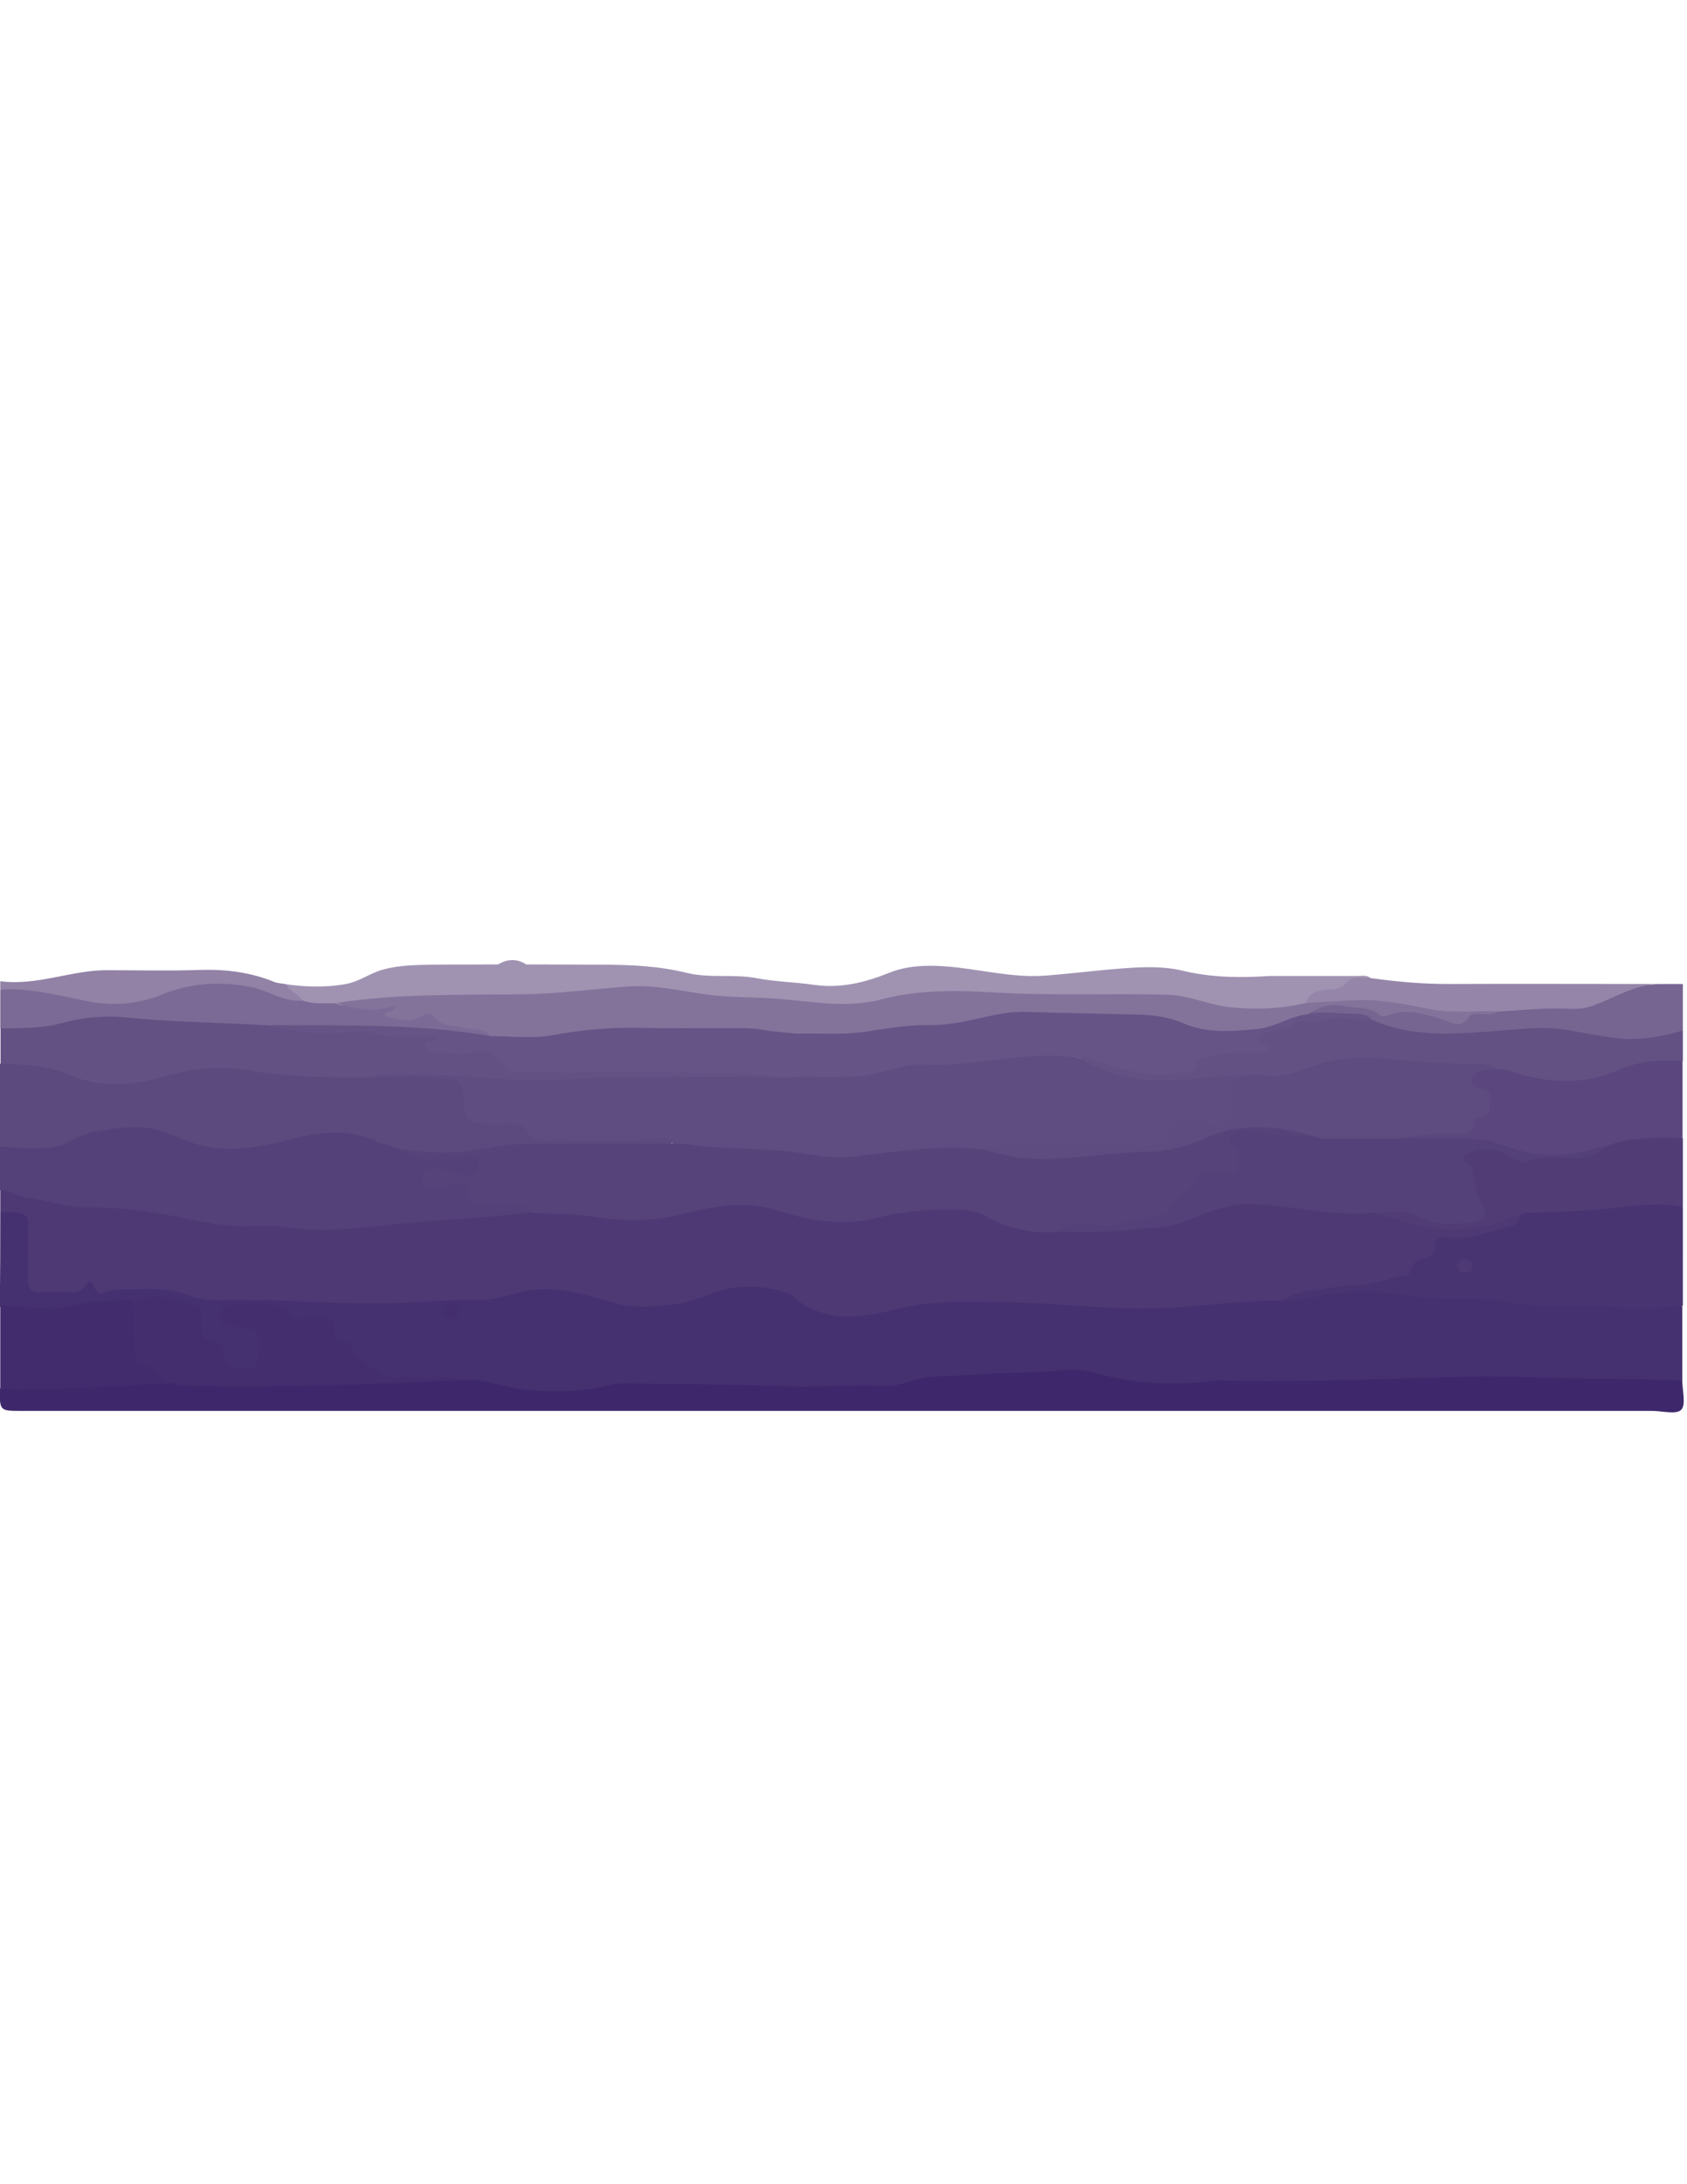 <?xml version="1.0" encoding="utf-8"?>
<!-- Generator: Adobe Illustrator 24.0.3, SVG Export Plug-In . SVG Version: 6.00 Build 0)  -->
<svg version="1.1" id="Layer_1" xmlns="http://www.w3.org/2000/svg" xmlns:xlink="http://www.w3.org/1999/xlink" x="0px" y="0px"
	 viewBox="0 0 612 792" style="enable-background:new 0 0 612 792;" xml:space="preserve">
<style type="text/css">
	.st0{fill:#4E3975;}
	.st1{fill:#463170;}
	.st2{fill:#3E286B;}
	.st3{fill:#554179;}
	.st4{fill:#5C497E;}
	.st5{fill:#645184;}
	.st6{fill:#493472;}
	.st7{fill:#5B477D;}
	.st8{fill:#513C76;}
	.st9{fill:#422C6D;}
	.st10{fill:#7B6A95;}
	.st11{fill:#766591;}
	.st12{fill:#9182A6;}
	.st13{fill:#A093B2;}
	.st14{fill:#9586A9;}
	.st15{fill:#56437A;}
	.st16{fill:#442E6E;}
	.st17{fill:#5F4C81;}
	.st18{fill:#675486;}
	.st19{fill:#5E4B7F;}
	.st20{fill:#83739B;}
</style>
<g id="OUvOJy.tif">
	<g>
		<path class="st0" d="M0.1,439.6c0-2.7,0-5.3,0-8c1.8-1.7,3.9-1.6,6.1-0.9c9.9,3.6,20.2,4.8,30.8,5.2c14.3,0.6,28.2,4.4,42.4,5.8
			c16.8,1.7,33.8,3.1,50.7,1.3c20.8-2.2,41.7-3.3,62.5-5.1c9.6,0.5,19.2,0.7,28.8,2c8.8,1.2,17.7,0.7,26.1-1.8
			c13.9-4,27.4-4,41.1,0.3c11.2,3.5,22.5,2.6,33.9,0.2c13.9-3,28-4,41.3,3.1c6.2,3.4,13.2,3,20,3.1c13.8,1,27.5-0.7,41.1-2.5
			c2.8-0.4,5.4-1.6,8-2.8c10.3-4.7,21-5.9,32.1-4.1c11,1.7,22.1,2.5,33.2,2.7c9.4,1.6,18.1,6.1,28,6.1c6.6,0,12.7-1.5,18.9-3.5
			c2.2-0.7,4.3-1.9,6.6-0.5c1.4,3.3-0.9,4.6-3.3,5.5c-6.5,2.4-13.1,4.8-20.3,4.5c-3-0.1-4.8,1.2-6.9,3.6
			c-6.4,7.5-14.3,12.7-24.9,13.3c-10.5,0.6-21.1,1.7-31.1,5.6c-11.8,0.7-23.5,1.5-35.3,2.5c-21.6,2-43.1-1.4-64.7-1.8
			c-13.4-0.3-26.9-1.3-40.1,3.1c-7.9,2.6-16.1,2-24.3,1.4c-4.4-0.3-8.4-2.3-11.9-4.8c-7.8-5.6-16.5-5.6-25.3-4.1
			c-2.8,0.5-5.4,1.5-8.1,2.5c-12.1,4.4-24.4,5.7-36.6,1.4c-13.6-4.7-27.1-4.4-40.7-0.7c-1.8,0.5-3.6,0.8-5.4,0.8
			c-18.1-0.2-36.2,2.3-54.3,1c-14-1-27.9-1.6-41.8-0.9c-3.3,0.2-6.2-1.3-9.1-2.3c-8.6-3.1-17.4-1.2-26.1-1.5
			c-8.4-0.3-16.7,1.3-25,0.9c-6.1-0.3-7.8-2-8.1-8.3c-0.2-4.5-0.2-9,0-13.5c0.1-4.2-0.6-7.3-5.6-7.5C1.7,441,0.8,440.3,0.1,439.6z"
			/>
		<path class="st1" d="M0.1,439.6c12.2-0.2,9.9,1.2,10,10.1c0.1,4.7,0.2,9.3,0,14c-0.1,3.7,1.5,5.1,5.1,4.9c3-0.2,6,0.1,9-0.1
			c2.6-0.1,4.9,0.7,7.2-2.8c2.4-3.8,2.4,4.8,6.4,3c4.3-1.9,9.2-0.8,13.8-1.2c6.1-0.4,12,0.3,17.6,2.4c4.3,1.6,8.4,1.7,12.7,1.6
			c19.5-0.6,38.9,1.5,58.3,1.1c11.3-0.2,22.5-1.4,33.8-1.2c5.4,0.1,10.7-2,16-3.1c11.4-2.4,21.7,1,32.2,4c7.9,2.2,15.7,1.6,23.6,0.5
			c5-0.7,9.5-2.9,14.2-4.4c8.4-2.7,16.6-2.4,24.9,0.3c0.8,0.2,1.7,0.4,2.2,1c11.6,10.4,25.2,8.3,38.2,5c14.5-3.6,28.8-2.7,43.4-2.4
			c17.3,0.4,34.5,2.7,51.7,2.1c15-0.5,30-3,45.1-2.7c15.4-3.6,30.9-6.2,46.8-3.3c5.4,1,11,1,16.4,1.1c15.5,0.1,30.7,3,46.3,2.6
			c9.9-0.3,19.9,1.4,29.8-0.1c2-0.3,4,0.2,5.5,1.7c0,9,0,18,0,26.9c-1.7,1.7-3.9,1.9-6,1.8c-8-0.1-15.9-0.2-23.9-0.6
			c-13.8-0.7-27.6-1.5-41.3-1c-11.5,0.4-22.9,0.1-34.4,0.7c-20.6,1.1-41.2,0.4-61.8,1.2c-10.8,0.4-21.6,1.1-32.3-0.2
			c-1-0.1-2,0-3-0.3c-22.2-6.6-44.6-0.9-66.9-1.6c-14.9,4.4-30.3,4.3-45.5,4.2c-12.4,0-24.9,0-37.4-0.7c-13.3-0.8-26.5-1.5-39.7,0.9
			c-13.2,2.4-26.5,2.2-39.6-1.3c-3.6-0.9-7.2-1.1-10.8-1.6c-7.5-2-15.2-0.9-22.8-1c-8-0.1-13.7-3.9-18-10.1
			c-0.9-1.3-1.9-2.2-3.3-2.8c-2.1-0.9-3.7-2.3-4.1-4.6c-0.7-4.1-3.5-4.4-6.7-3.9c-3.8,0.6-7,0.1-10-2.8c-3.1-2.9-15.7-3.2-19.3-1
			c-0.6,0.4-1.2,0.7-1.2,1.4c0,1,0.8,1.3,1.6,1.6c1.9,0.7,3.9,0.8,5.8,1.3c4.6,1.1,5.8,3,5.8,8.4c0,5.5-1.8,8.5-5.6,9.4
			c-4.3,1-7.9-0.6-9.7-4.8c-1.1-2.6-2.4-4.5-5.1-5.6c-3.2-1.3-3.9-4.4-3.8-7.5c0.1-3.6-1.6-5.2-5.1-6.1c-6.3-1.7-12.5-1.7-18.8-0.7
			c-9.5,0-18.7,2.2-28.1,2.9c-6.5,0.5-13.2,0.6-19.4-2.4C0.1,462.2,0.1,450.9,0.1,439.6z"/>
		<path class="st2" d="M166.9,500.5c8.5-1,16.2,2.8,24.5,3.5c10.3,0.8,20.4,0.6,30.5-1.9c1.7-0.4,3.6-0.6,5.4-0.5
			c19.6,0.3,39.2,0.3,58.8,1.1c11.8,0.5,23.5-0.9,35.2-0.2c3.9,0.2,7.5-1.4,11.1-2.3c6.4-1.6,12.9-1.1,19.3-1.7
			c11.2-1,22.5-0.4,33.7-1.7c4-0.5,8.4,0,12.3,1.1c14.3,4.1,28.7,4.5,43.3,2.7c1.1-0.1,2.3-0.1,3.5,0c28.9,0.7,57.9-0.7,86.8-1.4
			c15.8-0.4,31.5,0.6,47.2,0.7c10.6,0,21.2,0.3,31.8,0.7c0,3.7,1.4,8.7-0.4,10.6c-1.8,1.8-6.9,0.4-10.6,0.4
			c-197.1,0-394.3,0-591.4,0c-8,0-8,0-8-8c1.8-1.8,4.2-1.8,6.5-1.9c15.1-0.2,30.1,0.6,45.1-1.9c3.7-0.6,7.6,0.6,11.4,0.2
			c3.6,0.5,7.3,0.6,10.9,0.6c22.4,0,44.8,0.2,67.2-0.2C149.7,500.3,158.3,499.5,166.9,500.5z"/>
		<path class="st3" d="M192.9,439.6c-17.7,2.2-35.6,2.7-53.4,4.7c-12.3,1.4-24.7,2.6-37.2,0.5c-3.6-0.6-7.3-0.3-11-0.2
			c-8.7,0.4-17.2-1.3-25.6-3.1c-11-2.3-22.2-3.8-33.5-3.7c-8,0.1-15.3-2.7-23-3.6c-2.9-0.3-5.6-3.2-9.2-2.6c0-5.3,0-10.6,0-16
			c1.8-1.7,4-1.3,6.1-1.1c7.2,0.6,13.9-0.4,20.8-3.3c11.7-5,24-6.8,36.3-1.3c13.1,5.9,26.2,5.9,39.8,1.8c14.4-4.3,28.6-3.6,42.1,3.5
			c6.4,4.6,13.7,4.2,21,3.5c0.6-0.1,1.3-0.4,1.9-0.5c2.1-0.1,4.5-0.6,5.9,1.5c1.2,1.7,0.5,3.5-0.6,5.1c-1.4,2.1-3.5,3-6,2.5
			c-1.8-0.4-3.5-1.1-5.3-1.4c-1.3-0.3-2.6-0.6-3.9-0.5c-1.3,0.1-3,0-2.9,1.9c0.1,1.6,1.7,1.3,2.8,1.3c1.2,0,2.3-0.3,3.4-0.6
			c4.4-1,8-0.2,9.9,4.2c1,2.2,2.7,2.6,4.9,2.6c3.6,0,7.3-0.3,10.9,0.2C190,435.6,192.9,435.9,192.9,439.6z"/>
		<path class="st4" d="M144.9,416.7c-3-1-6-1.9-8.9-3.1c-10.9-4.8-21.8-2.7-32.6,0c-9.2,2.3-18.3,4-27.9,2.3
			c-4.6-0.8-9-2.5-13.1-4.4c-9.6-4.4-18.9-2.7-28.6-1c-5.3,0.9-9.2,4.7-14.6,5.5c-6.6,1-12.8,0.2-19.2-0.3c0-10,0-20,0-29.9
			c1.7-1.7,3.9-1.9,6-1.6c6.2,0.7,12.5,1,18.5,3.6c10.7,4.7,21.8,4.3,32.7,1.3c12.6-3.5,25.3-4.3,38-2c11.6,2.1,23.1,1.8,34.7,1.9
			c2,0,4-0.1,6,0.1c4.6,0.6,9.3,0.2,13.9,0.2c4.3,0.1,8.6,0.3,12.9,0.8c4.5,0.5,6.7,2.6,6.7,6.9c0,9.1,0,8.9,9.9,8.8
			c5.4,0,10.6-0.1,14.7,4.5c1.3,1.5,3.6,1.5,5.7,1.4c12.6-0.1,25.3,0.5,37.9-0.3c2.5-0.2,6.1-1.1,6,3.5c-2.1,1.8-4.7,1.5-7.1,1.6
			c-9.1,0.1-18.3,0.2-27.4,0c-14.1-0.4-28.2,0.8-42.2,2.3C159.5,419.6,152.1,419.3,144.9,416.7z"/>
		<path class="st5" d="M136,390.7c-15.4,0-30.7,0-46-2.6c-10-1.7-20.4-0.7-30.5,2.2c-11.3,3.3-22.9,4.3-34.1-0.5
			c-8.1-3.4-16.6-3.9-25.2-4.1c0-4.3,0-8.6,0-13c1.5-1.5,3.5-1.9,5.5-1.8c6,0.3,11.9-1,17.7-2.2c11.8-2.4,23.7-2.7,35.6-0.6
			c3.8,0.7,7.6,0.8,11.4,0.7c9.1-0.2,18.2,0.4,27.3,1.5c10.4,2.4,20.8,4.2,31.5,2.1c0.3-0.1,0.7-0.2,1-0.1c8.6,2.5,17.4,1.6,26.2,2
			c1.3,0.1,3.2,0.8,2.8,2.3c-1.2,4.4,1.9,3.1,3.8,3.2c2,0.2,4,0.3,6,0c6-1,11.2,0.2,15.2,5.2c1.3,1.6,3.1,1.8,5,1.8
			c3.8,0.1,7.7,0.4,11.5,0.2c18.3-0.9,36.6,0.4,54.9-0.1c6.7-0.2,13.2,1.2,19.9,1.2c1.8,0,4.5-0.3,4.1,3.1c-2.2,1.6-4.7,1.4-7.2,1.4
			c-10.3,0.1-20.7,0.3-31,0c-16.3-0.5-32.6,1-48.9,1.1c-7.2,0-14.5,0-21.3-1.5c-10.4-2.3-20.8-1.6-31.2-1.9
			C138.5,390.2,137.2,389.9,136,390.7z"/>
		<path class="st6" d="M610.5,473.5c-6.4,0.3-13,1.6-19.3,0.8c-15.5-1.8-31.1,0.6-46.6-2.5c-7.5-1.5-15.4-0.6-23.2-1
			c-9.4-0.4-18.7-2.8-28.2-2.4c-6,0.2-11.9,0.7-17.7,2.2c-3.3,0.9-6.5,1-9.9,0.9c3.3-2.9,7.7-3.1,11.6-3.6c4.9-0.7,9.8-2.2,14.6-2
			c6.4,0.2,11.8-2.6,17.8-3.4c1.1-0.1,2-0.7,2.2-1.7c0.7-3,2.6-4.2,5.5-4.7c1.8-0.3,3-1.9,3-3.6c0-4,2.5-4.2,5.3-3.8
			c8.1,1,15.4-2.6,23-4.3c1.7-0.4,2.7-1.8,2.9-3.7c0.3-2.6,2.4-2.6,4.1-2.6c15.1-0.4,30.1-2.4,45.2-3.1c3.5-0.2,7.1-0.2,9.7,2.8
			C610.5,449.6,610.5,461.6,610.5,473.5z"/>
		<path class="st5" d="M610.5,373.7c0,3.7,0,7.3,0,11c-1.9,1.8-4.2,1.8-6.5,1.7c-4.9-0.2-9.6,0.6-14.1,2.5
			c-13.8,5.9-27.7,5.9-41.8,1.3c-1.6-0.5-3.2-0.8-4.8-1.3c-2.9-1.4-5.9-1.7-9.2-1.6c-6.5,0.3-12.9,0.3-19.4-0.6
			c-15.3-2.1-30.4-2.6-45.1,3.5c-3.4,1.4-7.2,1.3-10.8,1.1c-9-1-17.7,1.1-26.6,1.7c-12.2,0.8-24.1,0.4-35.4-4.7
			c-2-0.9-4-1.6-5.1-3.6c0.4-3.6,2.9-2.4,4.8-1.9c5.6,1.5,11.3,2.8,16.8,4.4c5.7,1.7,11.2,0.5,16.7-0.5c3-0.5,4.2-4.1,7.6-5.1
			c6.2-1.8,12.5-1.3,18.7-1.8c-1.1-4.2,0.2-6.8,4.4-7.4c3-0.5,5.4-1.7,8.1-2.8c3.7-1.5,8.1-0.7,12.1-1.4c5.9-1.1,11.8,0.4,17.7,0.2
			c17,7,34.6,4.7,52,3c8.7-0.9,17.3-0.2,25.7,1.3c9.9,1.8,19.6,3.2,29.5,0.4C607.4,372.7,609,372.5,610.5,373.7z"/>
		<path class="st7" d="M543.5,387.7c2-0.2,3.9,0.5,5.8,1.1c12.9,4.1,25.6,4.6,38.2-1c7.4-3.3,15.1-3.4,22.9-3.1c0,9.3,0,18.6,0,27.9
			c-1.4,1.4-3.2,1.8-5,1.7c-7.8-0.4-15.4,0.6-22.8,3c-6.1,1.3-12.2,2.8-18.5,2.8c-5.2,0-10.3-0.2-15.1-2.1
			c-10.1-4-20.7-3.6-31.3-3.6c-3.3,0-6.7,0.6-9.8-1.1c-1.5-3.5,1.7-3,3.1-3.1c5.3-0.2,10.5-1.4,15.9-1.2c2.9,0.1,10.6-5.4,11.4-8
			c0.5-1.9,0.2-3.5-1.7-4.7c-2.2-1.4-4.9-2.9-3.2-6.2c1.6-3.1,4.4-3.7,7.7-2.9C542,387.4,542.9,387.1,543.5,387.7z"/>
		<path class="st8" d="M582.5,415.7c9-3.6,18.5-3.1,28-3c0,8.3,0,16.6,0,25c-9.2-2-18.3-0.4-27.5,0.6c-8.5,0.9-17.1,1-25.7,1.4
			c-1.9,0.1-4-0.6-5.7,1c-2.5-0.3-4.4,1.3-6.6,2.1c-12.5,4.2-25,4.4-37.4-0.5c-2.9-1.2-6.2-0.9-9-2.5c5.6-2.9,11.4-2.4,16.7,0.1
			c5.6,2.7,11.3,2.5,17,2c3.7-0.3,5-2.3,3.2-5.3c-2.7-4.7-1.9-10.4-5.2-14.9c-1.6-2.2,0.5-4,2.6-5c4.6-2.2,9-0.8,13.5,0.6
			C558.5,420.9,570.6,420.6,582.5,415.7z"/>
		<path class="st9" d="M63,501.5c-21,0.9-41.9,2.9-62.9,2c0-10,0-20,0-29.9c8.7-0.5,17.4,2.4,26-0.1c7.3-2.1,14.6-1.9,22-1.9
			c2.8,4.8,2.1,10.2,2.6,15.4c0.3,3.5,0.7,6,4.5,7.8C58.1,496.1,61.4,498.1,63,501.5z"/>
		<path class="st10" d="M98,371.8c-17.5-1-35.1-1.1-52.5-2.9c-7.8-0.8-15.6,0-23.2,2.1c-7.4,2-14.8,1.8-22.2,1.9c0-4.7,0-9.3,0-14
			c3.6-2.7,7.7-1.5,11.5-1.3c4.5,0.2,8.9,1,13.2,2.3c12,3.5,23.9,3,35.6-1.5c13.4-5.2,26.6-4.1,39.8,0.7c3.1,1.1,6.1,2.7,9.6,2.3
			c3.8,0.6,7.7,0.7,11.6,1.2c6.1,1.1,12.1,3.5,18.5,1.3c1.4-0.5,3.8-0.3,4,1c0.8,6.9,5.6,3.1,8.1,2.6c3-0.5,5.3-0.7,7.8,1.2
			c2.6,2,5.8,2.1,9,2.6c2.5,0.3,5,0.5,7.2,1.6c1.5,0.8,3.6,1.9,0.9,3.9c-2,0.7-4,0.3-5.9-0.1c-8.9-2.3-18-1.7-27.1-2.4
			C128.6,372.9,113.2,374.2,98,371.8z"/>
		<path class="st11" d="M610.5,373.7c-7.7,2.1-15.3,3.7-23.4,2.8c-6.4-0.7-12.7-2-19-3.1c-8.9-1.4-17.5-0.1-26.2,0.5
			c-15.1,1.1-30,2.3-44.3-4.2c-5.8-1.5-11.6-1.6-17.5-1.1c-1.8,0.2-3.6,0.7-5.3-0.5c-0.9-1.8,0.5-2.7,1.6-3
			c4.3-1.1,8.3-2.5,13.1-1.7c6.1,1,11.9,3.2,18.5,2.3c6-0.8,12.4,0.8,18.3,3.3c1,0.4,2.5,1.6,3.2,0.7c3.9-4.7,9.7-2.4,14.4-4.2
			c7.7-1.2,15.4-1.7,23.2-1.4c5.7,0.2,11.2-0.8,16.3-3.6c5.7-3.2,12-3,18.1-3.7c3,0,6,0,9,0C610.5,362.4,610.5,368.1,610.5,373.7z"
			/>
		<path class="st12" d="M110,362.8c-6.8,0.8-12.3-3.5-18.6-4.8c-11.2-2.3-21.9-1.7-32.6,2.6c-8.8,3.6-18.1,4.3-27.3,2.4
			c-10.4-2.1-20.7-4.8-31.4-4.2c0-1,0-2,0-3c10.8,1.4,21-2.1,31.5-3.5c2.3-0.3,4.6-0.5,6.9-0.5c11.3,0,22.6,0.3,33.9-0.1
			c9.4-0.3,18.4,0.8,27.2,4.4c1.3,0.5,2.9,0.5,4.4,0.8C106.3,358.5,110,358.7,110,362.8z"/>
		<path class="st13" d="M190.9,349.7c9.1,0,18.3,0.1,27.4,0.1c10.4,0,20.9,0.5,31,3c8.3,2,16.9,0.3,25.2,1.9
			c6.8,1.3,13.8,1.4,20.7,2.4c9.7,1.4,18.5-0.8,27.5-4.4c6.2-2.5,13.2-2.8,20-2.3c12,0.8,23.8,4.2,36,3.4c9.7-0.7,19.4-2,29.1-2.7
			c7.1-0.5,14.3-0.8,21.3,0.9c10.4,2.5,20.9,2.6,31.4,1.9c10.6,0,21.2,0,31.8,0c1.8,0,3.7-0.5,5.2,1c-5.4,1.6-10,5.4-15.9,5.7
			c-3.6,0.2-6,2.4-8.3,4.7c-11.8,3.7-23.7,3.2-35.4,0.3c-7.8-1.9-15.6-3.1-23.7-2.9c-6.7,0.2-13.3-0.2-20,0.1
			c-15,0.6-29.9-1.1-44.9-1.1c-9.7,0-19.2,0.3-28.7,2.5c-12.9,3-25.8,0.7-38.8,0.1c-15.3-0.8-30.5-2-45.6-4.3
			c-6.7-1-13.6-0.4-20.4,0.5c-11.9,1.5-23.8,2.3-35.8,2.2c-17.8-0.1-35.5,0.2-53.3,1.6c-1.6,0.1-3.3,0.5-4.9-0.5
			c-4-0.1-8.1,0.4-12-1c-1.5-2.5-4.8-3.2-6-5.9c7.1,1,14.1,1.2,21.2,0c5.2-0.8,9.2-4.1,14.2-5.4c6.1-1.6,12.1-1.6,18.2-1.7
			c7.1-0.1,14.3,0,21.4-0.1c0.6,0,1.3,0,1.9,0C184.2,347.6,187.6,347.6,190.9,349.7z"/>
		<path class="st14" d="M473.6,363.8c1.3-4,4.6-4.8,8.2-5c2.6-0.1,4.8-0.1,6.8-2.7c2.1-2.6,5.9-1.1,9-1.4c9.2,1.3,18.4,2.1,27.7,2.1
			c25.4-0.1,50.8,0,76.2,0c-8.6,0.4-15.7,4.9-23.5,7.8c-2.6,1-5.4,1.3-8.3,1.2c-8.8-0.5-17.5,0.5-26.2,1c-8.3,0-16.4,2.6-25,0.3
			c-10.5-2.8-21.7-2.4-32.5-3.7c-1.5-0.2-2.9,0.5-4.4,0.8C479,364.7,476.2,365.8,473.6,363.8z"/>
		<path class="st15" d="M144.9,416.7c3.6,0.3,7.2,0.6,10.9,1c9,0.9,17.9-0.9,26.7-2.3c3.7-0.5,7.3-0.7,10.9-0.7
			c16.8,0,33.6,0,50.4,0c1.4-1.6,3.3-1.4,5.1-1.3c19,1.1,38.1,2.3,57.1,4.2c5.4,0.5,11-0.4,16.3-1.4c11-2.2,22.1-2.2,33.2-0.8
			c14.7,4.1,29.6,3.3,44.4,1.2c6.4-0.9,12.9,0,19.4-1c5-0.8,9.8-1.7,14.4-3.7c13-5.7,26.4-6,40-2.8c2.2,0.5,4.7,0.7,6.1,3
			c-0.6,2.5-2.7,2.1-4.4,2.1c-6.6,0-13.3-0.4-19.8-1.7c-6.4-1.2-7-0.5-5.1,5.5c1.6,5-0.8,9.6-5.8,9c-8.2-1-12.7,4.5-16.2,9.4
			c-4.4,6.2-10.4,6.3-16.4,7.8c-7.8,2-15.8,0.6-23.6,1.5c-1.6,0.2-3.3-0.1-4.8,1c-9.3,0.7-17.9-1.1-26.2-5.8
			c-4.3-2.4-9.8-2.4-15-2.3c-8.1,0.1-16,0.9-24,2.9c-11.6,3-23.5,1.6-34.8-2.1c-12.1-4.1-23.7-2.4-35.6,0.7
			c-10.8,2.8-21.8,2.9-32.9,1.1c-7.3-1.2-14.8-1-22.3-1.4c-1.5-2.4-3.8-3-6.4-3c-3.3,0-6.7-0.3-9.9,0.1c-3.7,0.4-6-0.1-6.8-4.5
			c-0.6-3.4-3.9-3.6-6.8-2.7c-2.2,0.7-4.4,1.3-6.8,1.1c-1.9-0.1-3.2-0.6-3.2-2.8c0-2.2,0.5-4,3.1-4.2c3.9-0.3,7.6,0.5,11.1,2.1
			c1.7,0.7,3.1,1.1,4.5-0.4c1.1-1.2,2.4-2.7,1.9-4.4c-0.6-2.1-2.9-1.5-4.3-1.2c-5.9,1.2-11.8,1.2-17.7,0
			C149.1,419.2,146.8,418.4,144.9,416.7z"/>
		<path class="st3" d="M383.7,446.6c4.4-3.5,9.8-3.6,14.5-2.7c6,1.2,11-1.4,16.5-1.9c2.3-0.2,4.4-1.5,6.8-1.5c0.9,0,2.5-0.6,2.6-1.1
			c1.1-5.8,8.1-6.5,9.7-11.7c0.5-1.7,2-2.1,3.6-2.1c1.5,0,3,0,4.5,0c2.6-0.1,5.6,0.7,7.1-2.2c1.5-3.1,0.5-5.8-2-8
			c-1-0.8-1.5-1.9-0.4-3c1.6-1.8,3.7-3.2,6.1-2.5c4.3,1.3,8.8,1.4,13.2,2c4.6,0.5,9.2,0.4,13.7,0.8c0.5-0.7,1.2-1.2,2-1.3
			c8-1,16-1,24,0c0.8,0.1,1.5,0.7,2,1.3c10.4,0.4,20.9-0.7,31.4,0.9c3.2,0.5,6.1,1.7,8.9,2.6c11.2,3.7,22.1,3.2,33.1-0.4
			c0.5-0.1,1-0.1,1.5-0.1c-4.4,4.5-10.1,4.2-15.6,4.2c-4.1,0-8.2-0.7-12.2,1.1c-3.2,1.4-5.9-1.3-8.6-2.5c-4.2-1.9-8.4-2.5-12.6-0.7
			c-2,0.8-4.5,2-0.8,4.2c0.6,0.4,1.4,1.2,1.4,1.9c0.3,5.4,2.1,10.1,4.6,15c1.1,2.2-2.6,4.6-5.1,4.6c-6.7,0-13.4,1.4-19.8-2.8
			c-4.4-2.8-10.1-0.6-15.2-1c-15,1.5-29.6-2.6-44.4-3.1c-9-0.3-16.8,3.2-24.7,6.5c-4.8,2-9.7,1.9-14.6,2.4
			C404.6,446.6,394.1,447,383.7,446.6z"/>
		<path class="st16" d="M63,501.5c-5.3-0.3-7.2-6.7-12.6-7c-1.2-0.1-1.3-1.7-1.4-2.9c-0.3-6.7-0.7-13.4-1-20.1
			c7.8-2.6,15.4-0.4,22.9,1.6c3,0.8,2.1,3.8,2.1,6c-0.1,4,0.2,7.4,5.5,7.5c2.1,0.1,2.3,1.9,2.6,3.6c1.1,5.3,3.1,6.8,8.3,6.2
			c4.7-0.5,4.3-4.1,4.7-7.4c0.5-5-0.8-7.7-6.5-7.9c-2.8-0.1-8,0.5-8-3.9c0-4.6,5.2-3.8,8.2-4.5c4.9-1.2,9.8,0.7,14.8,0.9
			c0.5,0,1.2,0.3,1.3,0.6c2,6.3,6.7,3.6,10.6,3.3c3.9-0.3,7.1,0,6.6,5.3c-0.2,2.1,0.8,3.5,3.1,3.6c1.2,0.1,2.9,0.1,3.1,1.1
			c1.1,4.9,5.3,6.4,8.7,9.1c2.4,1.9,4.4,2.9,7.3,2.9c6.3-0.1,12.6,0,18.9,0c1.6,0,3.4-0.4,4.7,1c-32.3,1.4-64.7,2.8-97.1,2
			C67.5,502.4,65.1,502.8,63,501.5z"/>
		<path class="st16" d="M166.8,475.6c-0.3,2-1.3,2.9-3.1,2.8c-1.8-0.1-2.8-1.1-2.7-2.9c0.1-1.9,1.4-2.7,3-2.6
			C165.7,473,166.8,474,166.8,475.6z"/>
		<path class="st17" d="M355.7,416.7c-15.4-1.6-30.5,0.9-45.8,2.7c-5.8,0.7-11.9,0-17.8-1c-11.6-2-23.4-1.7-35.1-2.6
			c-4.4-0.3-8.8-1.2-13.3-1.2c-1-2-2.8-2.1-4.7-1.9c-13.9,1.9-27.8,0.4-41.7,0.8c-1.9,0.1-4.4-0.3-5-1.7c-2.5-5.7-7.3-4.2-11.5-4.2
			c-12.1-0.1-12.2,0-12.9-11.8c-0.2-2.9-1.4-3.8-4.2-4.3c-9.3-1.5-18.5-0.7-27.8-0.9c1.7-1.6,3.8-0.9,5.7-1c21.4-1,42.7,3.2,64,1.8
			c24.7-1.6,49.4-0.3,74.1-0.9c1.7-1.9,4.1-1.2,6.1-1.7c9.8-0.5,19.6,0.5,29.3-1c3.6-0.6,7.2-1.4,10.7-2.2c4.2-1,8.4-2.1,12.8-1.9
			c11.2,0.6,22.2-1.4,33.2-2.6c4.3-0.5,8.6-0.6,12.9-0.1c2.4,0.3,5,0.4,6.8,2.6c11.7,7.5,24.8,8.9,38.2,7.8
			c9.6-0.8,19.1-1.8,28.7-1.8c-0.4,2.8-2.8,2.5-4.6,2.7c-3.8,0.3-5.5,2-5.7,6c-0.6,11.3-1.5,11.9-12.9,10c-4.4-0.7-8.6-1-10.8,4.4
			c-1.6,3.9-6,3.8-9.1,3.8c-9.6-0.2-19.2,1.6-28.8,0.1c-2-0.3-4-0.3-5.9,0.3C372.4,419.5,364.1,416.8,355.7,416.7z"/>
		<path class="st18" d="M285.8,390.7c-2,0-4,0-6,0c-1-1.1-2.4-0.9-3.7-1c-18.6-1.3-37.2-0.6-55.7-1.1c-10.6-0.3-21.1,0.7-31.6,0.2
			c-2.8-0.1-4.9-0.5-6.7-3.2c-2.3-3.4-5.3-5.3-10.1-4.1c-3.9,1-8.3,0.2-12.4,0.2c-2,0-4.5,0.1-5.1-2.1c-0.6-2.9,3.1-0.9,3.8-2.8
			c-0.9-1.8-2.6-0.9-3.9-1c-7-0.5-14.3,1.2-21.1-1.9c-1.6-0.7-3.6,0.1-5.4,0.3c-10.1,1.3-20.1,0.3-29.8-2.5
			c26.7,0.2,53.4-0.6,79.9,4c1.3-1.6,3.2-1.8,5-1.8c10.7,0.3,21.1-1.1,31.6-2.7c9.1-1.4,18.6-0.4,27.8-0.3
			c6.8,0.1,13.6-0.8,20.3,0.7c2.1,0.8,2.7,2.8,3.1,4.7c0.8,3.6,3.1,5.3,6.7,5C279.7,380.7,282.6,385.9,285.8,390.7z"/>
		<path class="st0" d="M531.8,461.5c-1.8-0.1-3.1-0.7-3.1-2.5c0-1.5,1.2-2.3,2.6-2.3c1.7,0,2.9,0.7,2.9,2.5
			C534.3,460.7,533.1,461.3,531.8,461.5z"/>
		<path class="st18" d="M285.8,390.7c-2.5-2-5.8-2.8-6.9-6.5c-0.6-2-2.6-1.2-4.3-1.2c-8.6,0.1-10.2-1.4-10.8-10.3
			c4.7-3.1,9.5-1.9,14.3-0.3c5.3,4.6,5.3,4.6,11.7,1c13.6-0.2,27.1-2.7,40.7-3.2c12.4-0.5,24.3-3.3,36.5-4.8c4.5-0.5,9-0.9,13.4-0.4
			c8.5,1.1,16.9,0.7,25.4,0.8c8.7,0.1,17.1,1.3,25.5,4c11.6,3.7,23.3,2.8,34.7-1.5c2.7-1,5.4-2.9,8.5-0.7c5.7-1,11.4,0,17.1,0
			c2.2,0,4.3,0.2,5.9,2c-4.7,1.5-9.1-1.3-14.1-0.3c-4,0.8-8.4,2.3-12.7,0.7c-3.1,4.7-9,2.5-12.9,5.1c-2.1,1.4-1.8,2.5,0.5,3.3
			c0.9,0.3,2,0,2.8,1.4c-1.8,1.5-4,1.9-6.3,1.9c-6.3-0.2-12.5,0-18.6,2c-0.9,0.3-2.4,0.2-2.3,1.4c0.6,4.7-2.8,3.1-5.2,3.7
			c-12.1,2.9-23.1-1.8-34.2-5.1c-1.1-0.3-1.9-0.3-2.9,0.1c-19.1-3.5-37.7,3.4-56.8,2.2c-6.8-0.4-13.4,3-20.4,3.9
			C304.9,391.2,295.4,390.3,285.8,390.7z"/>
		<path class="st19" d="M355.7,416.7c9.1-1.9,18.3-0.6,27.5-1.5c9.9-0.9,20.2,0.4,30.3,0.5c2.4,0,4.6-0.2,6.8-1
			c1.8-0.7,3.3-1.4,3.4-3.7c0.1-3.7,3.3-5,5.9-4.8c3.3,0.3,6.8-0.5,10,1.7c3.2,2.2,6.7,0,7.1-3.8c0-0.2,0-0.3,0-0.5
			c0.4-3.6-1.3-7.6,0.9-10.7c2.5-3.5,6.9-1.3,10.3-2.4c0.3-0.1,0.5-0.4,0.8-0.6c7.8,1.4,14.6-2.6,21.6-4.6
			c8.9-2.4,17.9-1.9,26.6-1.1c9.6,0.9,19.1,1.7,28.7,1.6c2.8,0,5.6,0.1,8,2c-2.3,0.1-4.6-0.4-6.8,0.9c-1.3,0.8-2.9,1.4-2.8,3.2
			c0.1,1.7,1.5,2.7,3,2.8c2.8,0.1,3.8,1.4,3.5,4.1c-0.2,2.5,0.8,5.6-3.2,6.1c-1.2,0.2-2.4,0.7-2.5,2c-0.5,4.5-3.4,4.2-6.8,4.1
			c-6.8-0.2-13.7,0.4-20.4,1.9c-9.3,0-18.6,0-28,0c-14.3-4.5-28.7-6.5-42.9,0c-6.7,3.1-13.9,4.7-21,4.8c-15.4,0.2-30.6,3.7-46,2.1
			C364.9,419.1,360.4,417.7,355.7,416.7z"/>
		<path class="st20" d="M278.8,373.8c-4.9-1.2-10-1-15-1c-10.6,0-21.3,0.1-31.9-0.1c-10.5-0.2-20.7,0.7-31.1,2.6
			c-7.4,1.4-15.2,0.4-22.9,0.4c-2.5-3.2-6.3-2.1-9.5-3c-3.9-1.1-8.6-0.1-11.3-4.5c-0.6-1-2.2-0.8-3.2-0.1c-4.8,3.2-9.5,1.5-14.3,0.3
			c0.2-2.8,3.2-0.8,4-3.8c-7.6,2.6-14.7,1.5-21.6-0.9c22.7-3.6,45.7-2.8,68.6-3.2c12.4-0.2,24.7-1.9,37.1-2.8
			c12.2-0.9,23.9,3,36,3.6c6.8,0.4,13.6,0.4,20.3,1c11.8,1.1,24,3.2,35.7,0.1c13.8-3.7,27.8-3.3,41.6-2.5
			c20.8,1.2,41.6,0.2,62.3,0.8c8,0.2,15.4,3.9,23.4,4.6c9,0.8,17.9,0.5,26.6-1.6c5.6-0.3,11.2-0.7,16.8-1c9.8-0.6,19.3,1.4,28.9,3.3
			c8,1.6,16.2,0.3,24.2,0.7c-1.7,1.6-3.8,0.8-5.7,1c-1.7,0.1-3.9-0.4-4.7,0.9c-3.2,4.9-6.9,1.9-10.3,0.9c-6.5-2-12.8-3.9-19.6-1.2
			c-0.7,0.3-1.9,0.3-2.4-0.1c-4-3.4-9.2-2.5-13.7-3.5c-4.2-1-8.7,0.5-12.5,3c-6.5,0.7-12,4.8-18.5,5.4c-9.1,0.9-18.2,1.7-26.9-2.1
			c-5.3-2.3-11-3-16.5-3.1c-13.4-0.4-26.8-0.5-40.2-1c-5.8-0.2-11.9,1.1-17.6,2.4c-6,1.4-12,2.5-18.1,2.4c-8-0.1-15.7,1.4-23.6,2.5
			c-8,1.1-16.2,0.4-24.4,0.6C285.2,376.9,281.9,376.1,278.8,373.8z"/>
		<path class="st18" d="M278.8,373.8c3.3,0.3,6.7,0.7,10,1C285.5,379.4,281.3,379,278.8,373.8z"/>
	</g>
</g>
</svg>
